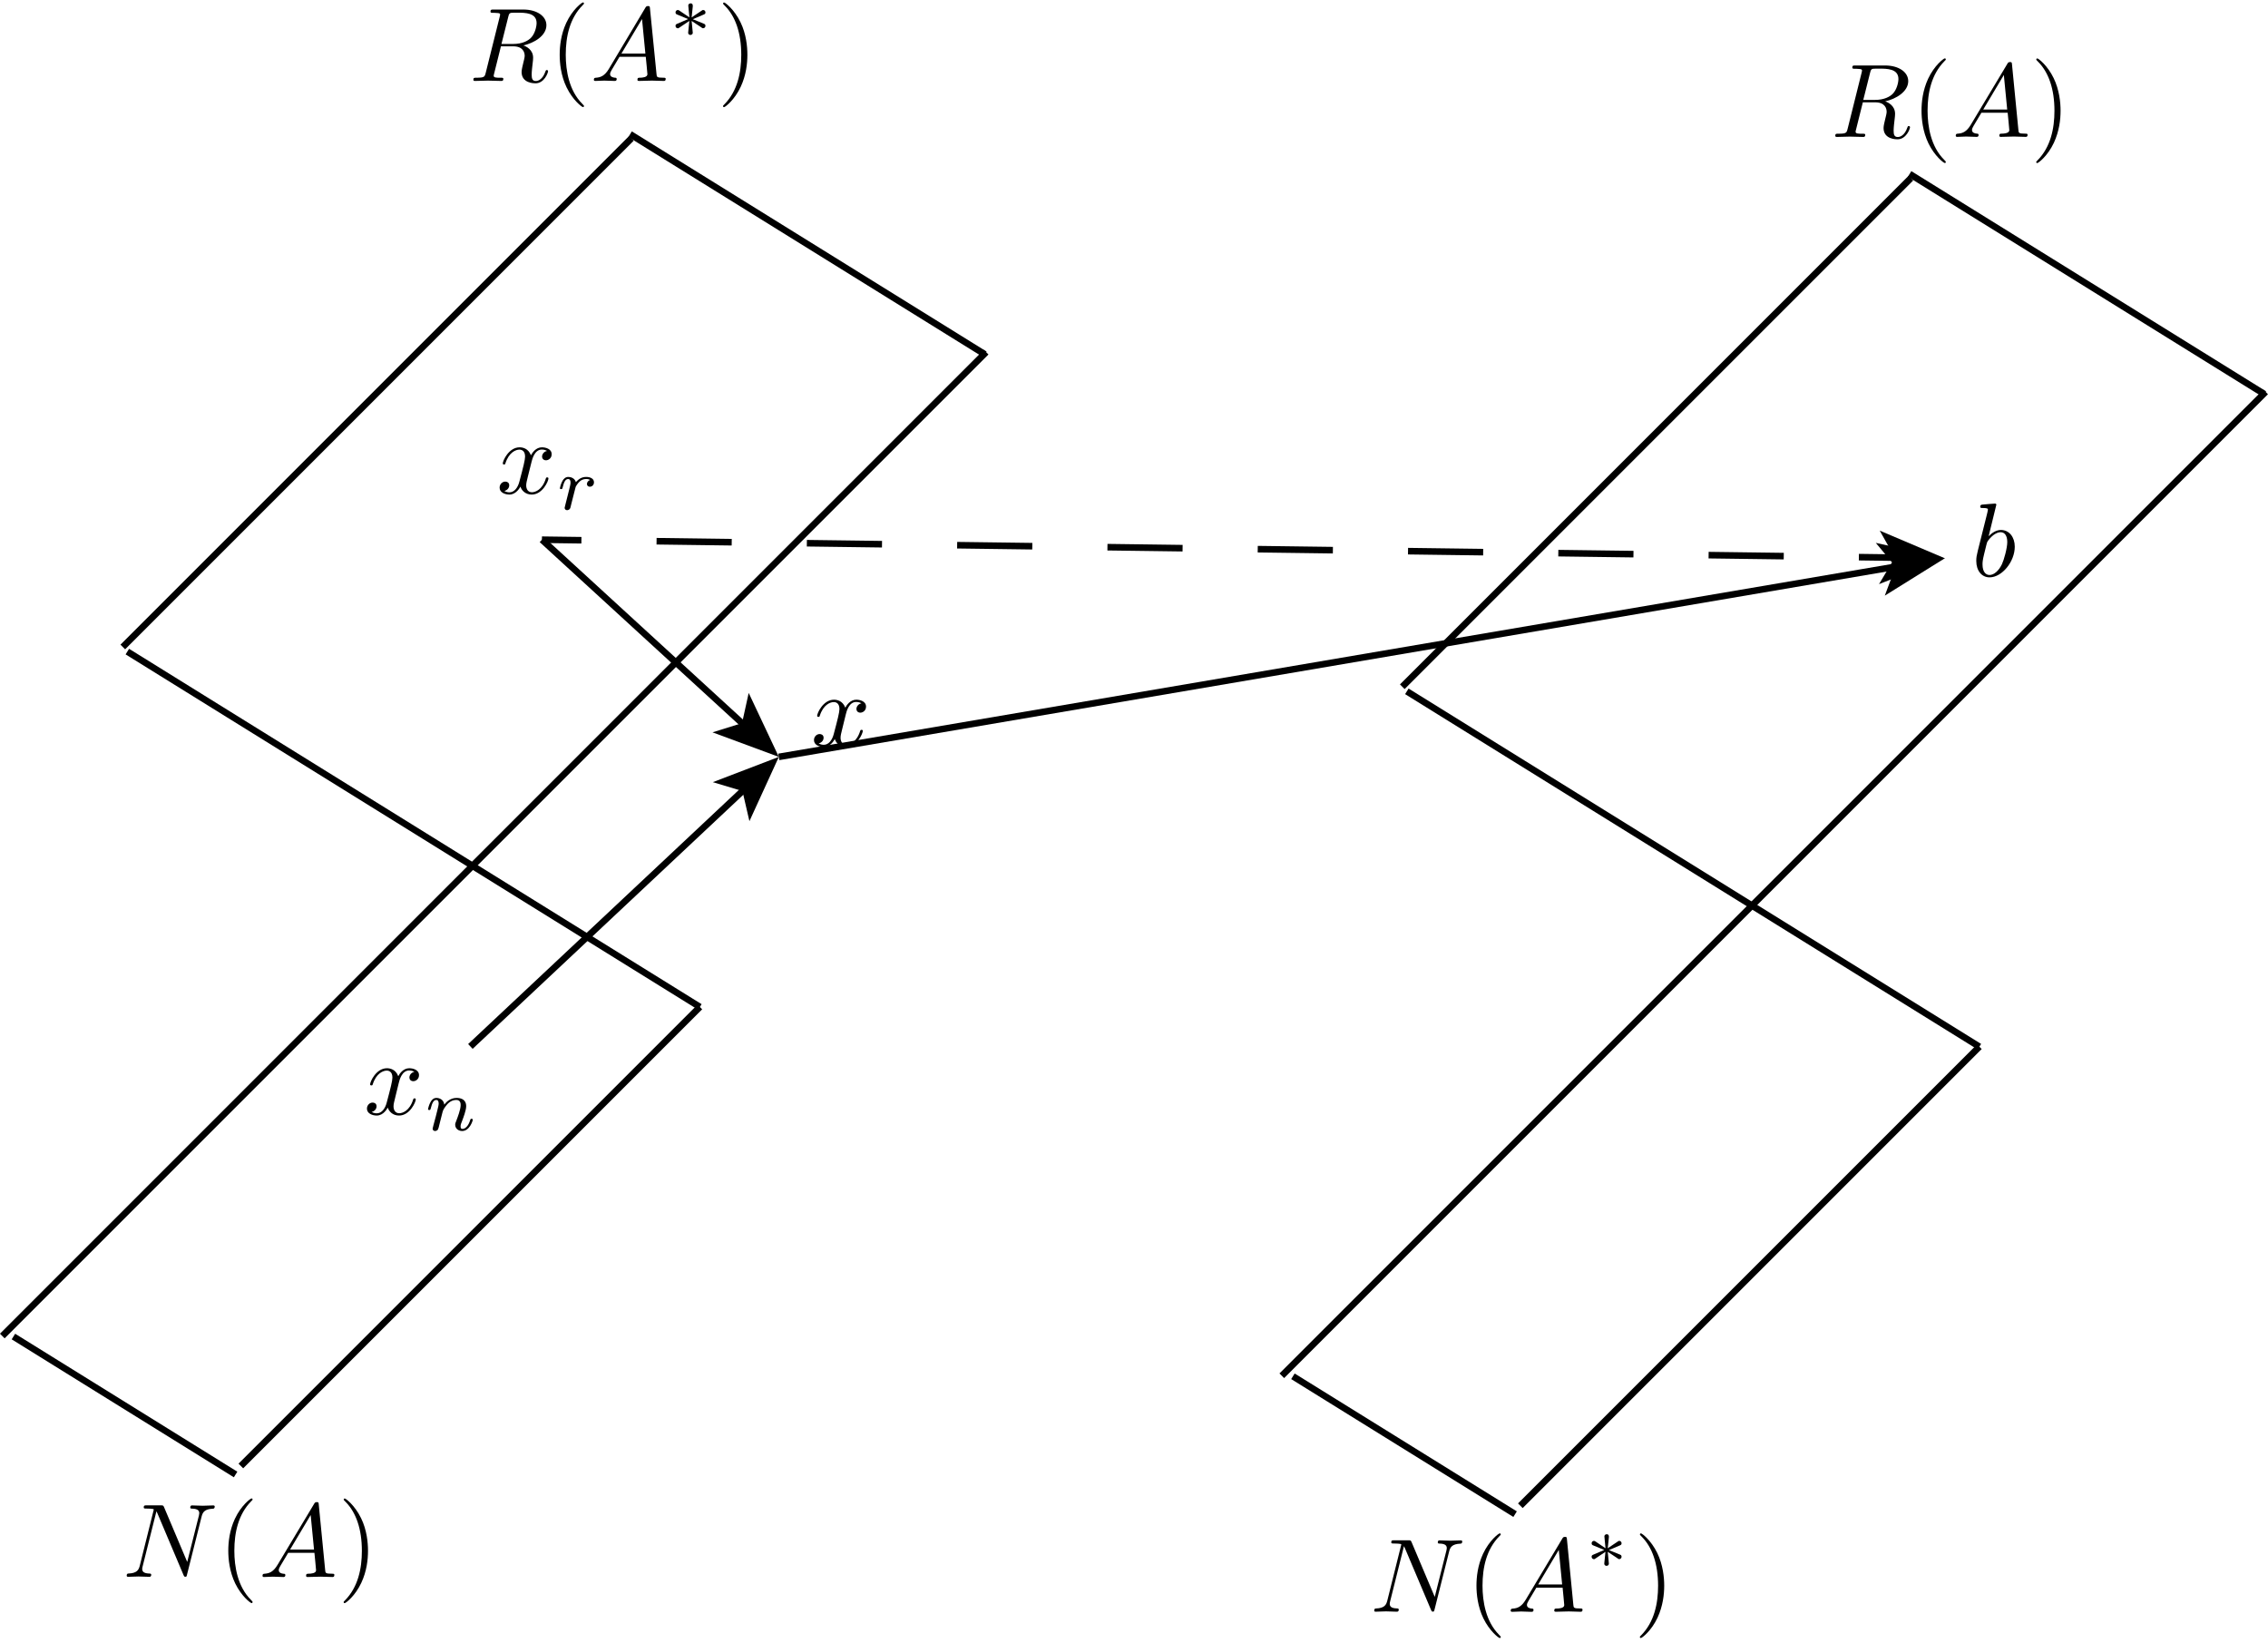 <?xml version="1.0" encoding="utf-8"?>
<!-- Generator: Adobe Illustrator 24.2.3, SVG Export Plug-In . SVG Version: 6.00 Build 0)  -->
<svg version="1.1" id="Layer_1" xmlns="http://www.w3.org/2000/svg" xmlns:xlink="http://www.w3.org/1999/xlink" x="0px" y="0px"
	 viewBox="0 0 344.64 249.62" style="enable-background:new 0 0 344.64 249.62;" xml:space="preserve">
<style type="text/css">
	.st0{fill:none;stroke:#000000;stroke-miterlimit:10;}
	.st1{fill:none;stroke:#000000;stroke-miterlimit:10;stroke-dasharray:11.42,11.42;}
	.st2{opacity:0;fill:none;stroke:#010202;stroke-width:1.000000e-06;stroke-miterlimit:10;}
	.st3{clip-path:url(#SVGID_1_);}
	.st4{opacity:0;clip-path:url(#SVGID_1_);fill:none;stroke:#010202;stroke-width:9.999999e-07;stroke-miterlimit:10;}
	.st5{clip-path:url(#SVGID_2_);}
	.st6{opacity:0;clip-path:url(#SVGID_2_);fill:none;stroke:#010202;stroke-width:9.999999e-07;stroke-miterlimit:10;}
	.st7{clip-path:url(#SVGID_3_);}
	.st8{opacity:0;clip-path:url(#SVGID_4_);fill:none;stroke:#010202;stroke-width:9.999999e-07;stroke-miterlimit:10;}
	.st9{clip-path:url(#SVGID_5_);}
	.st10{opacity:0;clip-path:url(#SVGID_5_);fill:none;stroke:#010202;stroke-width:9.999999e-07;stroke-miterlimit:10;}
	.st11{clip-path:url(#SVGID_6_);}
	.st12{opacity:0;clip-path:url(#SVGID_6_);fill:none;stroke:#010202;stroke-width:9.999999e-07;stroke-miterlimit:10;}
	.st13{clip-path:url(#SVGID_7_);}
	.st14{opacity:0;clip-path:url(#SVGID_8_);fill:none;stroke:#010202;stroke-width:9.999999e-07;stroke-miterlimit:10;}
	.st15{clip-path:url(#SVGID_9_);}
	.st16{opacity:0;clip-path:url(#SVGID_9_);fill:none;stroke:#010202;stroke-width:9.999999e-07;stroke-miterlimit:10;}
	.st17{clip-path:url(#SVGID_10_);}
	.st18{opacity:0;clip-path:url(#SVGID_10_);fill:none;stroke:#010202;stroke-width:9.999999e-07;stroke-miterlimit:10;}
</style>
<g>
	<line class="st0" x1="0.35" y1="203.01" x2="149.85" y2="53.51"/>
	<line class="st0" x1="19.35" y1="99.01" x2="106.35" y2="153.01"/>
	<line class="st0" x1="2.04" y1="203.09" x2="35.8" y2="224.05"/>
	<line class="st0" x1="36.6" y1="222.76" x2="106.35" y2="153.01"/>
	<line class="st0" x1="18.66" y1="98.31" x2="95.94" y2="21.03"/>
	<line class="st0" x1="95.75" y1="20.39" x2="149.65" y2="53.84"/>
</g>
<g>
	<line class="st0" x1="194.78" y1="209.05" x2="344.28" y2="59.55"/>
	<line class="st0" x1="213.78" y1="105.05" x2="300.78" y2="159.05"/>
	<line class="st0" x1="196.47" y1="209.13" x2="230.23" y2="230.08"/>
	<line class="st0" x1="231.03" y1="228.8" x2="300.78" y2="159.05"/>
	<line class="st0" x1="213.09" y1="104.35" x2="290.37" y2="27.07"/>
	<line class="st0" x1="290.18" y1="26.43" x2="344.08" y2="59.88"/>
</g>
<g>
	<g>
		<line class="st0" x1="82.35" y1="82.01" x2="113.15" y2="110.24"/>
		<g>
			<polygon points="118.35,115.01 108.27,111.28 112.76,109.88 113.77,105.29 			"/>
		</g>
	</g>
</g>
<g>
	<g>
		<line class="st0" x1="71.48" y1="159.01" x2="113.21" y2="119.84"/>
		<g>
			<polygon points="118.35,115.01 113.88,124.78 112.82,120.2 108.32,118.85 			"/>
		</g>
	</g>
</g>
<g>
	<g>
		<line class="st0" x1="82.35" y1="82.01" x2="88.35" y2="82.09"/>
		<line class="st1" x1="99.77" y1="82.24" x2="276.76" y2="84.58"/>
		<line class="st0" x1="282.47" y1="84.66" x2="288.47" y2="84.74"/>
		<g>
			<polygon points="295.53,84.83 285.53,88.76 287.94,84.73 285.64,80.63 			"/>
		</g>
	</g>
</g>
<polygon class="st2" points="90.97,7.05 90.97,7.05 90.97,7.05 90.97,7.05 90.97,7.05 90.97,7.05 90.97,7.05 90.97,7.05 90.97,7.05 
	90.97,7.05 90.97,7.05 90.97,7.05 90.97,7.05 90.97,7.05 90.97,7.05 90.97,7.05 90.97,7.05 90.97,7.05 90.97,7.05 90.97,7.05 
	90.97,7.05 90.97,7.05 90.97,7.05 90.97,7.05 90.97,7.05 90.97,7.05 90.97,7.05 90.97,7.05 90.97,7.05 90.97,7.05 90.97,7.05 
	90.97,7.05 90.97,7.05 90.97,7.05 90.97,7.05 90.97,7.05 90.97,7.05 90.97,7.05 90.97,7.05 90.97,7.05 90.97,7.05 90.97,7.05 
	90.97,7.05 90.97,7.05 90.97,7.05 90.97,7.05 90.97,7.05 90.97,7.05 90.97,7.05 90.97,7.05 90.97,7.05 90.97,7.05 90.97,7.05 
	90.97,7.05 90.97,7.05 90.97,7.05 90.97,7.05 90.97,7.05 90.97,7.05 90.97,7.05 90.97,7.05 90.97,7.05 90.97,7.05 90.97,7.05 
	90.97,7.05 90.97,7.05 90.97,7.05 90.97,7.05 90.97,7.05 90.97,7.05 90.97,7.05 90.97,7.05 90.97,7.05 90.97,7.05 90.97,7.05 
	90.97,7.05 90.97,7.05 90.97,7.05 90.97,7.05 90.97,7.05 90.97,7.05 90.97,7.05 90.97,7.05 90.97,7.05 90.97,7.05 90.97,7.05 "/>
<g>
	<defs>
		<rect id="SVGID_25_" x="277.92" y="8.5" width="36" height="17"/>
	</defs>
	<clipPath id="SVGID_1_">
		<use xlink:href="#SVGID_25_"  style="overflow:visible;"/>
	</clipPath>
	<path class="st3" d="M286.47,15.4c1.61-0.35,3.5-1.46,3.5-3.07c0-1.37-1.43-2.38-3.51-2.38h-4.53c-0.32,0-0.46,0-0.46,0.32
		c0,0.18,0.14,0.18,0.45,0.18c0.03,0,0.33,0,0.6,0.03c0.29,0.03,0.43,0.05,0.43,0.25c0,0.06-0.02,0.11-0.06,0.3l-2.13,8.54
		c-0.16,0.62-0.19,0.75-1.45,0.75c-0.29,0-0.43,0-0.43,0.32c0,0.17,0.19,0.17,0.22,0.17c0.45,0,1.56-0.05,2-0.05
		s1.57,0.05,2.02,0.05c0.13,0,0.32,0,0.32-0.32c0-0.17-0.14-0.17-0.44-0.17c-0.59,0-1.03,0-1.03-0.29c0-0.1,0.03-0.18,0.05-0.27
		l1.05-4.21h1.89c1.45,0,1.73,0.89,1.73,1.45c0,0.24-0.13,0.73-0.22,1.1c-0.11,0.44-0.25,1.03-0.25,1.35c0,1.72,1.91,1.72,2.11,1.72
		c1.35,0,1.91-1.61,1.91-1.83c0-0.19-0.17-0.19-0.19-0.19c-0.14,0-0.17,0.11-0.21,0.22c-0.4,1.18-1.08,1.45-1.45,1.45
		c-0.53,0-0.64-0.35-0.64-0.97c0-0.49,0.1-1.3,0.16-1.81c0.03-0.22,0.06-0.52,0.06-0.75C287.97,16.05,286.9,15.55,286.47,15.4
		 M284.18,11.04c0.1-0.38,0.14-0.54,0.44-0.59c0.14-0.02,0.65-0.02,0.97-0.02c1.13,0,2.89,0,2.89,1.57c0,0.54-0.25,1.64-0.87,2.26
		c-0.41,0.41-1.26,0.92-2.69,0.92h-1.78L284.18,11.04z"/>
	<path class="st3" d="M295.68,24.61c0-0.05,0-0.08-0.27-0.35c-1.99-2-2.5-5.01-2.5-7.44c0-2.77,0.6-5.53,2.56-7.52
		c0.21-0.19,0.21-0.22,0.21-0.27c0-0.11-0.06-0.16-0.16-0.16c-0.16,0-1.59,1.08-2.53,3.1c-0.81,1.75-1,3.51-1,4.85
		c0,1.24,0.18,3.16,1.05,4.96c0.95,1.95,2.32,2.99,2.48,2.99C295.62,24.77,295.68,24.73,295.68,24.61"/>
	<path class="st3" d="M301.37,16.64l3.13-5.25l0.51,5.25H301.37z M299.47,18.97c-0.64,1.07-1.26,1.29-1.95,1.34
		c-0.19,0.02-0.33,0.02-0.33,0.32c0,0.1,0.08,0.17,0.21,0.17c0.43,0,0.92-0.05,1.37-0.05c0.52,0,1.08,0.05,1.59,0.05
		c0.1,0,0.3,0,0.3-0.3c0-0.18-0.14-0.19-0.25-0.19c-0.37-0.03-0.75-0.16-0.75-0.56c0-0.19,0.1-0.37,0.22-0.59l1.21-2.03h3.99
		c0.03,0.33,0.25,2.5,0.25,2.65c0,0.48-0.83,0.53-1.14,0.53c-0.22,0-0.38,0-0.38,0.32c0,0.17,0.19,0.17,0.22,0.17
		c0.65,0,1.33-0.05,1.99-0.05c0.4,0,1.4,0.05,1.8,0.05c0.1,0,0.29,0,0.29-0.32c0-0.17-0.16-0.17-0.37-0.17
		c-0.99,0-0.99-0.11-1.03-0.57l-0.97-9.93c-0.03-0.32-0.03-0.38-0.3-0.38c-0.25,0-0.32,0.11-0.41,0.27L299.47,18.97z"/>
	<path class="st3" d="M313.12,16.83c0-1.24-0.18-3.16-1.05-4.96c-0.95-1.95-2.32-2.99-2.48-2.99c-0.1,0-0.16,0.06-0.16,0.16
		c0,0.05,0,0.08,0.3,0.37c1.56,1.57,2.46,4.1,2.46,7.42c0,2.72-0.59,5.52-2.56,7.52c-0.21,0.19-0.21,0.22-0.21,0.27
		c0,0.1,0.06,0.16,0.16,0.16c0.16,0,1.59-1.08,2.53-3.1C312.92,19.93,313.12,18.16,313.12,16.83"/>
	<path class="st4" d="M295.92,17L295.92,17z"/>
</g>
<g>
	<defs>
		<rect id="SVGID_27_" x="71.48" width="43" height="17"/>
	</defs>
	<clipPath id="SVGID_2_">
		<use xlink:href="#SVGID_27_"  style="overflow:visible;"/>
	</clipPath>
	<path class="st5" d="M79.53,6.9c1.61-0.35,3.5-1.46,3.5-3.07c0-1.37-1.43-2.38-3.51-2.38h-4.53c-0.32,0-0.46,0-0.46,0.32
		c0,0.18,0.14,0.18,0.45,0.18c0.03,0,0.33,0,0.6,0.03C75.86,2,76,2.02,76,2.22c0,0.06-0.02,0.11-0.06,0.3l-2.13,8.54
		c-0.16,0.62-0.19,0.75-1.45,0.75c-0.29,0-0.43,0-0.43,0.32c0,0.17,0.19,0.17,0.22,0.17c0.45,0,1.56-0.05,2-0.05
		c0.45,0,1.57,0.05,2.02,0.05c0.13,0,0.32,0,0.32-0.32c0-0.17-0.14-0.17-0.44-0.17c-0.59,0-1.03,0-1.03-0.29
		c0-0.1,0.03-0.18,0.05-0.27l1.05-4.21H78c1.45,0,1.73,0.89,1.73,1.45c0,0.24-0.13,0.73-0.22,1.1c-0.11,0.44-0.25,1.03-0.25,1.35
		c0,1.72,1.91,1.72,2.11,1.72c1.35,0,1.91-1.61,1.91-1.83c0-0.19-0.17-0.19-0.19-0.19c-0.14,0-0.17,0.11-0.21,0.22
		c-0.4,1.18-1.08,1.45-1.45,1.45c-0.52,0-0.64-0.35-0.64-0.97c0-0.49,0.1-1.3,0.16-1.81c0.03-0.22,0.06-0.52,0.06-0.75
		C81.02,7.55,79.96,7.05,79.53,6.9 M77.24,2.54c0.1-0.38,0.14-0.54,0.44-0.59c0.14-0.02,0.65-0.02,0.97-0.02
		c1.13,0,2.89,0,2.89,1.57c0,0.54-0.25,1.64-0.87,2.26c-0.41,0.41-1.26,0.92-2.69,0.92h-1.78L77.24,2.54z"/>
	<path class="st5" d="M88.74,16.11c0-0.05,0-0.08-0.27-0.35c-1.99-2-2.5-5.01-2.5-7.44c0-2.77,0.6-5.53,2.56-7.52
		c0.21-0.19,0.21-0.22,0.21-0.27c0-0.11-0.06-0.16-0.16-0.16c-0.16,0-1.59,1.08-2.53,3.1c-0.81,1.75-1,3.51-1,4.85
		c0,1.24,0.17,3.16,1.05,4.96c0.95,1.95,2.32,2.99,2.48,2.99C88.68,16.27,88.74,16.23,88.74,16.11"/>
	<path class="st5" d="M94.43,8.14l3.13-5.25l0.51,5.25H94.43z M92.52,10.47c-0.64,1.07-1.26,1.29-1.95,1.34
		c-0.19,0.02-0.33,0.02-0.33,0.32c0,0.1,0.08,0.17,0.21,0.17c0.43,0,0.92-0.05,1.37-0.05c0.53,0,1.08,0.05,1.59,0.05
		c0.1,0,0.3,0,0.3-0.3c0-0.18-0.14-0.19-0.25-0.19c-0.37-0.03-0.75-0.16-0.75-0.56c0-0.19,0.1-0.37,0.22-0.59l1.21-2.03h3.99
		c0.03,0.33,0.25,2.5,0.25,2.65c0,0.48-0.83,0.53-1.14,0.53c-0.22,0-0.38,0-0.38,0.32c0,0.17,0.19,0.17,0.22,0.17
		c0.65,0,1.33-0.05,1.99-0.05c0.4,0,1.4,0.05,1.8,0.05c0.1,0,0.29,0,0.29-0.32c0-0.17-0.16-0.17-0.37-0.17
		c-0.99,0-0.99-0.11-1.03-0.57L98.77,1.3c-0.03-0.32-0.03-0.38-0.3-0.38c-0.25,0-0.32,0.11-0.41,0.27L92.52,10.47z"/>
	<path class="st5" d="M105.28,2.92c0.92-0.4,1.33-0.56,1.61-0.69c0.21-0.09,0.31-0.13,0.31-0.35c0-0.19-0.14-0.36-0.35-0.36
		c-0.08,0-0.1,0-0.23,0.1l-1.52,1.02l0.17-1.65c0.02-0.2,0-0.48-0.33-0.48c-0.13,0-0.35,0.09-0.35,0.33c0,0.1,0.04,0.44,0.05,0.55
		c0.02,0.19,0.1,0.99,0.12,1.25l-1.51-1.02c-0.11-0.07-0.15-0.1-0.25-0.1c-0.2,0-0.35,0.17-0.35,0.36c0,0.22,0.13,0.28,0.23,0.32
		l1.69,0.7c-0.92,0.4-1.33,0.56-1.61,0.69c-0.21,0.09-0.31,0.13-0.31,0.35c0,0.19,0.15,0.36,0.35,0.36c0.08,0,0.1,0,0.23-0.1
		l1.52-1.02l-0.18,1.8c0,0.25,0.21,0.33,0.35,0.33c0.13,0,0.35-0.09,0.35-0.33c0-0.1-0.04-0.43-0.05-0.55
		c-0.02-0.19-0.1-0.99-0.12-1.25l1.34,0.89c0.29,0.22,0.31,0.22,0.41,0.22c0.2,0,0.35-0.17,0.35-0.36c0-0.22-0.13-0.28-0.23-0.32
		L105.28,2.92"/>
	<path class="st5" d="M113.57,8.33c0-1.24-0.17-3.16-1.05-4.96c-0.95-1.95-2.32-2.99-2.48-2.99c-0.1,0-0.16,0.06-0.16,0.16
		c0,0.05,0,0.08,0.3,0.37c1.56,1.57,2.46,4.1,2.46,7.42c0,2.72-0.59,5.52-2.56,7.52c-0.21,0.19-0.21,0.22-0.21,0.27
		c0,0.1,0.06,0.16,0.16,0.16c0.16,0,1.59-1.08,2.53-3.1C113.38,11.43,113.57,9.66,113.57,8.33"/>
	<path class="st6" d="M92.98,8.5L92.98,8.5z"/>
</g>
<polygon class="st2" points="242.46,240.24 242.46,240.24 242.46,240.24 242.46,240.24 242.46,240.24 242.46,240.24 242.46,240.24 
	242.46,240.24 242.46,240.24 242.46,240.24 242.46,240.24 242.46,240.24 242.46,240.24 242.46,240.24 242.46,240.24 242.46,240.24 
	242.46,240.24 242.46,240.24 242.46,240.24 242.46,240.24 242.46,240.24 242.46,240.24 242.46,240.24 242.46,240.24 242.46,240.24 
	242.46,240.24 242.46,240.24 242.46,240.24 242.46,240.24 242.46,240.24 242.46,240.24 242.46,240.24 242.46,240.24 242.46,240.24 
	242.46,240.24 242.46,240.24 242.46,240.24 242.46,240.24 242.46,240.24 242.46,240.24 242.46,240.24 242.46,240.24 242.46,240.24 
	242.46,240.24 242.46,240.24 242.46,240.24 242.46,240.24 242.46,240.24 242.46,240.24 242.46,240.24 242.46,240.24 242.46,240.24 
	242.46,240.24 242.46,240.24 242.46,240.24 242.46,240.24 242.46,240.24 242.46,240.24 242.46,240.24 242.46,240.24 242.46,240.24 
	242.46,240.24 242.46,240.24 242.46,240.24 242.46,240.24 242.46,240.24 242.46,240.24 242.46,240.24 242.46,240.24 242.46,240.24 
	242.46,240.24 242.46,240.24 242.46,240.24 242.46,240.24 242.46,240.24 242.46,240.24 242.46,240.24 242.46,240.24 242.46,240.24 
	242.46,240.24 242.46,240.24 242.46,240.24 242.46,240.24 242.46,240.24 242.46,240.24 242.46,240.24 "/>
<g>
	<defs>
		<rect id="SVGID_29_" x="18.92" y="227.32" width="37.34" height="17"/>
	</defs>
	<clipPath id="SVGID_3_">
		<use xlink:href="#SVGID_29_"  style="overflow:visible;"/>
	</clipPath>
	<path class="st7" d="M30.64,230.43c0.16-0.64,0.45-1.13,1.72-1.18c0.08,0,0.27-0.02,0.27-0.32c0-0.02,0-0.18-0.21-0.18
		c-0.52,0-1.08,0.05-1.6,0.05c-0.54,0-1.1-0.05-1.62-0.05c-0.1,0-0.29,0-0.29,0.32c0,0.17,0.16,0.17,0.29,0.17
		c0.91,0.02,1.08,0.35,1.08,0.7c0,0.05-0.03,0.29-0.05,0.33l-1.78,7.07l-3.51-8.3c-0.13-0.29-0.14-0.3-0.51-0.3H22.3
		c-0.32,0-0.46,0-0.46,0.32c0,0.17,0.14,0.17,0.45,0.17c0.08,0,1.08,0,1.08,0.14l-2.13,8.54c-0.16,0.64-0.43,1.14-1.72,1.19
		c-0.1,0-0.27,0.02-0.27,0.32c0,0.11,0.08,0.18,0.21,0.18c0.51,0,1.06-0.05,1.59-0.05c0.54,0,1.11,0.05,1.64,0.05
		c0.08,0,0.29,0,0.29-0.32c0-0.16-0.14-0.18-0.32-0.18c-0.92-0.03-1.05-0.38-1.05-0.7c0-0.11,0.02-0.19,0.06-0.37l2.1-8.39
		c0.06,0.1,0.06,0.13,0.14,0.29l3.96,9.36c0.11,0.27,0.16,0.3,0.3,0.3c0.18,0,0.18-0.05,0.25-0.33L30.64,230.43"/>
	<path class="st7" d="M38.38,243.43c0-0.05,0-0.08-0.27-0.35c-1.99-2-2.5-5.01-2.5-7.44c0-2.77,0.6-5.53,2.56-7.52
		c0.21-0.19,0.21-0.22,0.21-0.27c0-0.11-0.06-0.16-0.16-0.16c-0.16,0-1.59,1.08-2.53,3.1c-0.81,1.75-1,3.51-1,4.85
		c0,1.24,0.18,3.16,1.05,4.96c0.95,1.95,2.32,2.99,2.48,2.99C38.32,243.59,38.38,243.55,38.38,243.43"/>
	<path class="st7" d="M44.08,235.46l3.13-5.25l0.51,5.25H44.08z M42.17,237.79c-0.64,1.07-1.26,1.29-1.95,1.34
		c-0.19,0.02-0.33,0.02-0.33,0.32c0,0.1,0.08,0.18,0.21,0.18c0.43,0,0.92-0.05,1.37-0.05c0.53,0,1.08,0.05,1.59,0.05
		c0.1,0,0.3,0,0.3-0.3c0-0.18-0.14-0.19-0.25-0.19c-0.37-0.03-0.75-0.16-0.75-0.56c0-0.19,0.1-0.37,0.22-0.59l1.21-2.03h3.99
		c0.03,0.33,0.25,2.5,0.25,2.65c0,0.48-0.83,0.52-1.14,0.52c-0.22,0-0.38,0-0.38,0.32c0,0.18,0.19,0.18,0.22,0.18
		c0.65,0,1.33-0.05,1.99-0.05c0.4,0,1.4,0.05,1.8,0.05c0.1,0,0.29,0,0.29-0.32c0-0.18-0.16-0.18-0.37-0.18
		c-0.99,0-0.99-0.11-1.03-0.57l-0.97-9.93c-0.03-0.32-0.03-0.38-0.3-0.38c-0.25,0-0.32,0.11-0.41,0.27L42.17,237.79z"/>
	<path class="st7" d="M55.92,235.65c0-1.24-0.17-3.16-1.05-4.96c-0.95-1.95-2.32-2.99-2.48-2.99c-0.1,0-0.16,0.06-0.16,0.16
		c0,0.05,0,0.08,0.3,0.37c1.56,1.57,2.46,4.1,2.46,7.42c0,2.72-0.59,5.52-2.56,7.52c-0.21,0.19-0.21,0.22-0.21,0.27
		c0,0.1,0.06,0.16,0.16,0.16c0.16,0,1.59-1.08,2.53-3.1C55.73,238.75,55.92,236.98,55.92,235.65"/>
</g>
<g>
	<defs>
		<rect id="SVGID_31_" x="215.02" y="232.62" width="38" height="17"/>
	</defs>
	<clipPath id="SVGID_4_">
		<use xlink:href="#SVGID_31_"  style="overflow:visible;"/>
	</clipPath>
	<path class="st8" d="M234.02,241.12L234.02,241.12z"/>
</g>
<polygon class="st2" points="233.72,241.84 233.72,241.84 233.72,241.84 233.72,241.84 233.72,241.84 233.72,241.84 233.72,241.84 
	233.72,241.84 233.72,241.84 233.72,241.84 233.72,241.84 233.72,241.84 233.72,241.84 233.72,241.84 233.72,241.84 233.72,241.84 
	233.72,241.84 233.72,241.84 233.72,241.84 233.72,241.84 233.72,241.84 233.72,241.84 233.72,241.84 233.72,241.84 233.72,241.84 
	233.72,241.84 233.72,241.84 233.72,241.84 233.72,241.84 233.72,241.84 233.72,241.84 233.72,241.84 233.72,241.84 233.72,241.84 
	233.72,241.84 233.72,241.84 233.72,241.84 233.72,241.84 233.72,241.84 233.72,241.84 233.72,241.84 233.72,241.84 233.72,241.84 
	233.72,241.84 233.72,241.84 233.72,241.84 233.72,241.84 233.72,241.84 233.72,241.84 233.72,241.84 233.72,241.84 233.72,241.84 
	233.72,241.84 233.72,241.84 233.72,241.84 233.72,241.84 233.72,241.84 233.72,241.84 233.72,241.84 233.72,241.84 233.72,241.84 
	233.72,241.84 233.72,241.84 233.72,241.84 233.72,241.84 233.72,241.84 233.72,241.84 233.72,241.84 233.72,241.84 233.72,241.84 
	233.72,241.84 233.72,241.84 233.72,241.84 233.72,241.84 233.72,241.84 233.72,241.84 233.72,241.84 233.72,241.84 233.72,241.84 
	233.72,241.84 233.72,241.84 233.72,241.84 233.72,241.84 233.72,241.84 233.72,241.84 233.72,241.84 "/>
<g>
	<defs>
		<rect id="SVGID_33_" x="207.99" y="232.62" width="45" height="17"/>
	</defs>
	<clipPath id="SVGID_5_">
		<use xlink:href="#SVGID_33_"  style="overflow:visible;"/>
	</clipPath>
	<path class="st9" d="M220.21,235.74c0.16-0.64,0.45-1.13,1.72-1.18c0.08,0,0.27-0.02,0.27-0.32c0-0.02,0-0.18-0.21-0.18
		c-0.52,0-1.08,0.05-1.6,0.05c-0.54,0-1.1-0.05-1.62-0.05c-0.1,0-0.29,0-0.29,0.32c0,0.17,0.16,0.17,0.29,0.17
		c0.91,0.02,1.08,0.35,1.08,0.7c0,0.05-0.03,0.29-0.05,0.33l-1.78,7.07l-3.51-8.3c-0.13-0.29-0.14-0.3-0.51-0.3h-2.13
		c-0.32,0-0.46,0-0.46,0.32c0,0.17,0.14,0.17,0.45,0.17c0.08,0,1.08,0,1.08,0.14l-2.13,8.54c-0.16,0.64-0.43,1.14-1.72,1.19
		c-0.1,0-0.27,0.02-0.27,0.32c0,0.11,0.08,0.17,0.21,0.17c0.51,0,1.06-0.05,1.59-0.05c0.54,0,1.11,0.05,1.64,0.05
		c0.08,0,0.29,0,0.29-0.32c0-0.16-0.14-0.18-0.32-0.18c-0.92-0.03-1.05-0.38-1.05-0.7c0-0.11,0.02-0.19,0.06-0.37l2.1-8.39
		c0.06,0.1,0.06,0.13,0.14,0.29l3.96,9.36c0.11,0.27,0.16,0.3,0.3,0.3c0.17,0,0.17-0.05,0.25-0.33L220.21,235.74"/>
	<path class="st9" d="M228.05,248.74c0-0.05,0-0.08-0.27-0.35c-1.99-2-2.5-5.01-2.5-7.44c0-2.77,0.6-5.53,2.56-7.52
		c0.21-0.19,0.21-0.22,0.21-0.27c0-0.11-0.06-0.16-0.16-0.16c-0.16,0-1.59,1.08-2.53,3.1c-0.81,1.75-1,3.51-1,4.85
		c0,1.24,0.18,3.16,1.05,4.96c0.95,1.95,2.32,2.99,2.48,2.99C227.99,248.9,228.05,248.85,228.05,248.74"/>
	<path class="st9" d="M233.74,240.76l3.13-5.25l0.51,5.25H233.74z M231.84,243.09c-0.64,1.07-1.26,1.29-1.95,1.34
		c-0.19,0.02-0.33,0.02-0.33,0.32c0,0.1,0.08,0.17,0.21,0.17c0.43,0,0.92-0.05,1.37-0.05c0.52,0,1.08,0.05,1.59,0.05
		c0.1,0,0.3,0,0.3-0.3c0-0.18-0.14-0.19-0.25-0.19c-0.37-0.03-0.75-0.16-0.75-0.56c0-0.19,0.1-0.37,0.22-0.59l1.21-2.03h3.99
		c0.03,0.33,0.25,2.5,0.25,2.65c0,0.48-0.83,0.52-1.14,0.52c-0.22,0-0.38,0-0.38,0.32c0,0.17,0.19,0.17,0.22,0.17
		c0.65,0,1.33-0.05,1.99-0.05c0.4,0,1.4,0.05,1.8,0.05c0.1,0,0.29,0,0.29-0.32c0-0.18-0.16-0.18-0.37-0.18
		c-0.99,0-0.99-0.11-1.03-0.57l-0.97-9.93c-0.03-0.32-0.03-0.38-0.3-0.38c-0.25,0-0.32,0.11-0.41,0.27L231.84,243.09z"/>
	<path class="st9" d="M244.49,235.54c0.92-0.4,1.33-0.56,1.61-0.69c0.21-0.09,0.31-0.13,0.31-0.35c0-0.19-0.14-0.36-0.35-0.36
		c-0.08,0-0.1,0-0.23,0.1l-1.52,1.02l0.17-1.65c0.02-0.2,0-0.48-0.33-0.48c-0.13,0-0.35,0.09-0.35,0.33c0,0.1,0.04,0.44,0.05,0.55
		c0.02,0.19,0.1,0.99,0.12,1.25l-1.51-1.02c-0.11-0.07-0.15-0.1-0.25-0.1c-0.2,0-0.35,0.17-0.35,0.36c0,0.22,0.13,0.28,0.23,0.32
		l1.69,0.7c-0.92,0.4-1.33,0.56-1.61,0.69c-0.21,0.09-0.31,0.13-0.31,0.35c0,0.19,0.15,0.36,0.35,0.36c0.08,0,0.1,0,0.23-0.1
		l1.52-1.02l-0.18,1.8c0,0.25,0.21,0.33,0.35,0.33s0.35-0.09,0.35-0.33c0-0.1-0.04-0.43-0.05-0.55c-0.02-0.19-0.1-0.99-0.12-1.25
		l1.34,0.89c0.29,0.22,0.31,0.22,0.41,0.22c0.2,0,0.35-0.17,0.35-0.36c0-0.22-0.13-0.28-0.23-0.32L244.49,235.54"/>
	<path class="st9" d="M252.89,240.95c0-1.24-0.18-3.16-1.05-4.96c-0.95-1.95-2.32-2.99-2.48-2.99c-0.1,0-0.16,0.06-0.16,0.16
		c0,0.05,0,0.08,0.3,0.37c1.56,1.57,2.46,4.1,2.46,7.42c0,2.72-0.59,5.52-2.56,7.52c-0.21,0.19-0.21,0.22-0.21,0.27
		c0,0.1,0.06,0.16,0.16,0.16c0.16,0,1.59-1.08,2.53-3.1C252.69,244.05,252.89,242.28,252.89,240.95"/>
	<path class="st10" d="M230.49,241.12L230.49,241.12z"/>
</g>
<polygon class="st2" points="34.84,235.82 34.84,235.82 34.84,235.82 34.84,235.82 34.84,235.82 34.84,235.82 34.84,235.82 
	34.84,235.82 34.84,235.82 34.84,235.82 34.84,235.82 34.84,235.82 34.84,235.82 34.84,235.82 34.84,235.82 34.84,235.82 
	34.84,235.82 34.84,235.82 34.84,235.82 34.84,235.82 34.84,235.82 34.84,235.82 34.84,235.82 34.84,235.82 34.84,235.82 
	34.84,235.82 34.84,235.82 34.84,235.82 34.84,235.82 34.84,235.82 34.84,235.82 34.84,235.82 34.84,235.82 34.84,235.82 
	34.84,235.82 34.84,235.82 34.84,235.82 34.84,235.82 34.84,235.82 34.84,235.82 34.84,235.82 34.84,235.82 34.84,235.82 
	34.84,235.82 34.84,235.82 34.84,235.82 34.84,235.82 34.84,235.82 34.84,235.82 34.84,235.82 34.84,235.82 34.84,235.82 
	34.84,235.82 34.84,235.82 34.84,235.82 34.84,235.82 34.84,235.82 34.84,235.82 34.84,235.82 34.84,235.82 34.84,235.82 
	34.84,235.82 34.84,235.82 34.84,235.82 34.84,235.82 34.84,235.82 34.84,235.82 34.84,235.82 34.84,235.82 34.84,235.82 
	34.84,235.82 34.84,235.82 34.84,235.82 34.84,235.82 34.84,235.82 34.84,235.82 34.84,235.82 34.84,235.82 34.84,235.82 
	34.84,235.82 34.84,235.82 34.84,235.82 34.84,235.82 34.84,235.82 34.84,235.82 34.84,235.82 "/>
<g>
	<defs>
		<rect id="SVGID_35_" x="123.63" y="105.84" width="8" height="8"/>
	</defs>
	<clipPath id="SVGID_6_">
		<use xlink:href="#SVGID_35_"  style="overflow:visible;"/>
	</clipPath>
	<path class="st11" d="M128.53,108.54c0.1-0.41,0.46-1.88,1.58-1.88c0.08,0,0.46,0,0.79,0.21c-0.45,0.08-0.76,0.48-0.76,0.86
		c0,0.25,0.17,0.56,0.6,0.56c0.35,0,0.86-0.29,0.86-0.92c0-0.83-0.94-1.05-1.48-1.05c-0.92,0-1.48,0.84-1.67,1.21
		c-0.4-1.05-1.26-1.21-1.72-1.21c-1.65,0-2.56,2.05-2.56,2.45c0,0.16,0.16,0.16,0.19,0.16c0.13,0,0.18-0.03,0.21-0.17
		c0.54-1.68,1.59-2.08,2.13-2.08c0.3,0,0.86,0.14,0.86,1.06c0,0.49-0.27,1.56-0.86,3.78c-0.25,0.99-0.81,1.65-1.51,1.65
		c-0.1,0-0.46,0-0.79-0.21c0.4-0.08,0.75-0.41,0.75-0.86c0-0.43-0.35-0.56-0.59-0.56c-0.48,0-0.87,0.41-0.87,0.92
		c0,0.73,0.8,1.05,1.49,1.05c1.05,0,1.62-1.11,1.67-1.21c0.19,0.59,0.76,1.21,1.72,1.21c1.64,0,2.54-2.05,2.54-2.45
		c0-0.16-0.14-0.16-0.19-0.16c-0.14,0-0.18,0.06-0.21,0.17c-0.52,1.7-1.6,2.08-2.11,2.08c-0.62,0-0.87-0.51-0.87-1.05
		c0-0.35,0.1-0.7,0.27-1.4L128.53,108.54"/>
	<path class="st12" d="M128.13,109.84L128.13,109.84z"/>
</g>
<polygon class="st2" points="128.07,110.2 128.07,110.19 128.07,110.19 128.07,110.19 128.07,110.2 128.07,110.2 128.07,110.19 
	128.07,110.2 128.07,110.2 128.07,110.2 128.07,110.19 128.07,110.2 128.07,110.19 128.07,110.19 128.07,110.2 128.07,110.19 
	128.07,110.19 128.07,110.2 128.07,110.19 128.07,110.19 128.07,110.2 128.07,110.19 128.07,110.2 128.07,110.19 128.07,110.2 
	128.07,110.2 128.07,110.2 128.07,110.19 128.07,110.19 128.07,110.19 128.07,110.19 128.07,110.19 128.07,110.19 128.07,110.19 
	128.07,110.2 128.07,110.19 128.07,110.2 128.07,110.2 128.07,110.19 128.07,110.19 128.07,110.19 128.07,110.19 128.07,110.19 
	128.07,110.19 128.07,110.2 128.07,110.2 128.07,110.2 128.07,110.19 128.07,110.19 128.07,110.19 128.07,110.2 128.07,110.19 
	128.07,110.2 128.07,110.19 128.07,110.19 128.07,110.19 128.07,110.19 128.07,110.2 128.07,110.2 128.07,110.19 128.07,110.2 
	128.07,110.19 128.07,110.2 128.07,110.2 128.07,110.2 128.07,110.19 128.07,110.19 128.07,110.19 128.07,110.2 128.07,110.19 
	128.07,110.2 128.07,110.2 128.07,110.2 128.07,110.2 128.07,110.2 128.07,110.19 128.07,110.2 128.07,110.2 128.07,110.2 
	128.07,110.2 128.07,110.19 128.07,110.19 128.07,110.2 128.07,110.2 128.07,110.19 "/>
<g>
	<defs>
		<rect id="SVGID_37_" x="299.86" y="75.65" width="6.94" height="12.4"/>
	</defs>
	<clipPath id="SVGID_7_">
		<use xlink:href="#SVGID_37_"  style="overflow:visible;"/>
	</clipPath>
	<path class="st13" d="M301.87,82.7c0.1-0.35,0.1-0.38,0.24-0.56c0.78-1.03,1.49-1.27,1.91-1.27c0.57,0,1,0.48,1,1.49
		c0,0.94-0.52,2.77-0.81,3.37c-0.52,1.07-1.25,1.64-1.88,1.64c-0.54,0-1.07-0.43-1.07-1.6c0-0.3,0-0.6,0.25-1.61L301.87,82.7
		 M303.36,76.69c0-0.02,0-0.17-0.21-0.17c-0.37,0-1.53,0.13-1.94,0.16c-0.13,0.02-0.3,0.03-0.3,0.32c0,0.19,0.14,0.19,0.38,0.19
		c0.76,0,0.79,0.11,0.79,0.27c0,0.11-0.14,0.65-0.22,0.98l-1.3,5.18c-0.19,0.8-0.25,1.05-0.25,1.61c0,1.51,0.84,2.5,2.02,2.5
		c1.88,0,3.83-2.37,3.83-4.66c0-1.45-0.84-2.54-2.11-2.54c-0.73,0-1.38,0.46-1.86,0.95L303.36,76.69z"/>
</g>
<g>
	<defs>
		<rect id="SVGID_39_" x="216.87" y="135.05" width="7" height="13"/>
	</defs>
	<clipPath id="SVGID_8_">
		<use xlink:href="#SVGID_39_"  style="overflow:visible;"/>
	</clipPath>
	<path class="st14" d="M220.37,141.55L220.37,141.55z"/>
</g>
<polygon class="st2" points="219.89,142.49 219.89,142.49 219.89,142.49 219.89,142.49 219.89,142.49 219.89,142.49 219.89,142.49 
	219.89,142.49 219.89,142.49 219.89,142.49 219.89,142.49 219.89,142.49 219.89,142.49 219.89,142.49 219.89,142.49 219.89,142.49 
	219.89,142.49 219.89,142.49 219.89,142.49 219.89,142.49 219.89,142.49 219.89,142.49 219.89,142.49 219.89,142.49 219.89,142.49 
	219.89,142.49 219.89,142.49 219.89,142.49 219.89,142.49 219.89,142.49 219.89,142.49 219.89,142.49 219.89,142.49 219.89,142.49 
	219.89,142.49 219.89,142.49 219.89,142.49 219.89,142.49 219.89,142.49 219.89,142.49 219.89,142.49 219.89,142.49 219.89,142.49 
	219.89,142.49 219.89,142.49 219.89,142.49 219.89,142.49 219.89,142.49 219.89,142.49 219.89,142.49 219.89,142.49 219.89,142.49 
	219.89,142.49 219.89,142.49 219.89,142.49 219.89,142.49 219.89,142.49 219.89,142.49 219.89,142.49 219.89,142.49 219.89,142.49 
	219.89,142.49 219.89,142.49 219.89,142.49 219.89,142.49 219.89,142.49 219.89,142.49 219.89,142.49 219.89,142.49 219.89,142.49 
	219.89,142.49 219.89,142.49 219.89,142.49 219.89,142.49 219.89,142.49 219.89,142.49 219.89,142.49 219.89,142.49 219.89,142.49 
	219.89,142.49 219.89,142.49 219.89,142.49 219.89,142.49 219.89,142.49 219.89,142.49 "/>
<polygon class="st2" points="303.34,77.93 303.34,77.93 303.34,77.93 303.34,77.93 303.34,77.93 303.34,77.93 303.34,77.93 
	303.34,77.93 303.34,77.93 303.34,77.93 303.34,77.93 303.34,77.93 303.34,77.93 303.34,77.93 303.34,77.93 303.34,77.93 
	303.34,77.93 303.34,77.93 303.34,77.93 303.34,77.93 303.34,77.93 303.34,77.93 303.34,77.93 303.34,77.93 303.34,77.93 
	303.34,77.93 303.34,77.93 303.34,77.93 303.34,77.93 303.34,77.93 303.34,77.93 303.34,77.93 303.34,77.93 303.34,77.93 
	303.34,77.93 303.34,77.93 303.34,77.93 303.34,77.93 303.34,77.93 303.34,77.93 303.34,77.93 303.34,77.93 303.34,77.93 
	303.34,77.93 303.34,77.93 303.34,77.93 303.34,77.93 303.34,77.93 303.34,77.93 303.34,77.93 303.34,77.93 303.34,77.93 
	303.34,77.93 303.34,77.93 303.34,77.93 303.34,77.93 303.34,77.93 303.34,77.93 303.34,77.93 303.34,77.93 303.34,77.93 
	303.34,77.93 303.34,77.93 303.34,77.93 303.34,77.93 303.34,77.93 303.34,77.93 303.34,77.93 303.34,77.93 303.34,77.93 
	303.34,77.93 303.34,77.93 303.34,77.93 303.34,77.93 303.34,77.93 303.34,77.93 303.34,77.93 303.34,77.93 303.34,77.93 
	303.34,77.93 303.34,77.93 303.34,77.93 303.34,77.93 303.34,77.93 303.34,77.93 "/>
<polygon class="st2" points="247.33,197.17 247.33,197.17 247.33,197.17 247.33,197.17 247.33,197.17 247.33,197.17 247.33,197.17 
	247.33,197.17 247.33,197.17 247.33,197.17 247.33,197.17 247.33,197.17 247.33,197.17 247.33,197.17 247.33,197.17 247.33,197.17 
	247.33,197.17 247.33,197.17 247.33,197.17 247.33,197.17 247.33,197.17 247.33,197.17 247.33,197.17 247.33,197.17 247.33,197.17 
	247.33,197.17 247.33,197.17 247.33,197.17 247.33,197.17 247.33,197.17 247.33,197.17 247.33,197.17 247.33,197.17 247.33,197.17 
	247.33,197.17 247.33,197.17 247.33,197.17 247.33,197.17 247.33,197.17 247.33,197.17 247.33,197.17 247.33,197.17 247.33,197.17 
	247.33,197.17 247.33,197.17 247.33,197.17 247.33,197.17 247.33,197.17 247.33,197.17 247.33,197.17 247.33,197.17 247.33,197.17 
	247.33,197.17 247.33,197.17 247.33,197.17 247.33,197.17 247.33,197.17 247.33,197.17 247.33,197.17 247.33,197.17 247.33,197.17 
	247.33,197.17 247.33,197.17 247.33,197.17 247.33,197.17 247.33,197.17 247.33,197.17 247.33,197.17 247.33,197.17 247.33,197.17 
	247.33,197.17 247.33,197.17 247.33,197.17 247.33,197.17 247.33,197.17 247.33,197.17 247.33,197.17 247.33,197.17 247.33,197.17 
	247.33,197.17 247.33,197.17 247.33,197.17 247.33,197.17 247.33,197.17 247.33,197.17 "/>
<g>
	<defs>
		<rect id="SVGID_45_" x="75.56" y="67.49" width="15" height="10"/>
	</defs>
	<clipPath id="SVGID_9_">
		<use xlink:href="#SVGID_45_"  style="overflow:visible;"/>
	</clipPath>
	<path class="st15" d="M80.77,70.19c0.1-0.41,0.46-1.88,1.57-1.88c0.08,0,0.46,0,0.79,0.21c-0.45,0.08-0.76,0.48-0.76,0.86
		c0,0.25,0.18,0.56,0.6,0.56c0.35,0,0.86-0.29,0.86-0.92c0-0.83-0.94-1.05-1.48-1.05c-0.92,0-1.48,0.84-1.67,1.21
		c-0.4-1.05-1.26-1.21-1.72-1.21c-1.65,0-2.56,2.05-2.56,2.45c0,0.16,0.16,0.16,0.19,0.16c0.13,0,0.17-0.03,0.21-0.18
		c0.54-1.68,1.59-2.08,2.13-2.08c0.3,0,0.86,0.14,0.86,1.06c0,0.49-0.27,1.56-0.86,3.78c-0.25,0.99-0.81,1.65-1.51,1.65
		c-0.1,0-0.46,0-0.79-0.21c0.4-0.08,0.75-0.41,0.75-0.86c0-0.43-0.35-0.56-0.59-0.56c-0.48,0-0.87,0.41-0.87,0.92
		c0,0.73,0.8,1.05,1.49,1.05c1.05,0,1.62-1.11,1.67-1.21c0.19,0.59,0.76,1.21,1.72,1.21c1.64,0,2.54-2.05,2.54-2.45
		c0-0.16-0.14-0.16-0.19-0.16c-0.14,0-0.18,0.06-0.21,0.18c-0.52,1.7-1.6,2.08-2.11,2.08c-0.62,0-0.87-0.51-0.87-1.05
		c0-0.35,0.1-0.7,0.27-1.4L80.77,70.19"/>
	<path class="st15" d="M87.18,75.14c0.01-0.07,0.27-1.07,0.29-1.13c0.02-0.09,0.35-0.65,0.7-0.92c0.12-0.09,0.42-0.31,0.9-0.31
		c0.11,0,0.39,0.01,0.61,0.16c-0.36,0.1-0.49,0.41-0.49,0.61c0,0.25,0.19,0.41,0.45,0.41c0.26,0,0.62-0.21,0.62-0.68
		c0-0.58-0.61-0.81-1.18-0.81c-0.58,0-1.08,0.23-1.57,0.79c-0.2-0.68-0.88-0.79-1.15-0.79c-0.41,0-0.69,0.26-0.87,0.57
		c-0.26,0.44-0.41,1.08-0.41,1.14c0,0.14,0.16,0.14,0.19,0.14c0.16,0,0.17-0.03,0.25-0.33c0.17-0.68,0.38-1.2,0.81-1.2
		c0.29,0,0.37,0.25,0.37,0.55c0,0.21-0.1,0.62-0.18,0.93c-0.08,0.3-0.19,0.76-0.25,1l-0.36,1.43c-0.04,0.15-0.11,0.42-0.11,0.46
		c0,0.25,0.2,0.36,0.38,0.36c0.17,0,0.39-0.1,0.48-0.32c0.02-0.07,0.15-0.56,0.21-0.84L87.18,75.14"/>
	<path class="st16" d="M83.06,72.49L83.06,72.49z"/>
</g>
<polygon class="st2" points="82.74,72.51 82.74,72.51 82.74,72.51 82.74,72.51 82.74,72.51 82.74,72.51 82.74,72.51 82.74,72.51 
	82.74,72.51 82.74,72.51 82.74,72.51 82.74,72.51 82.74,72.51 82.74,72.51 82.74,72.51 82.74,72.51 82.74,72.51 82.74,72.51 
	82.74,72.51 82.74,72.51 82.74,72.51 82.74,72.51 82.74,72.51 82.74,72.51 82.74,72.51 82.74,72.51 82.74,72.51 82.74,72.51 
	82.74,72.51 82.74,72.51 82.74,72.51 82.74,72.51 82.74,72.51 82.74,72.51 82.74,72.51 82.74,72.51 82.74,72.51 82.74,72.51 
	82.74,72.51 82.74,72.51 82.74,72.51 82.74,72.51 82.74,72.51 82.74,72.51 82.74,72.51 82.74,72.51 82.74,72.51 82.74,72.51 
	82.74,72.51 82.74,72.51 82.74,72.51 82.74,72.51 82.74,72.51 82.74,72.51 82.74,72.51 82.74,72.51 82.74,72.51 82.74,72.51 
	82.74,72.51 82.74,72.51 82.74,72.51 82.74,72.51 82.74,72.51 82.74,72.51 82.74,72.51 82.74,72.51 82.74,72.51 82.74,72.51 
	82.74,72.51 82.74,72.51 82.74,72.51 82.74,72.51 82.74,72.51 82.74,72.51 82.74,72.51 82.74,72.51 82.74,72.51 82.74,72.51 
	82.74,72.51 82.74,72.51 82.74,72.51 82.74,72.51 82.74,72.51 82.74,72.51 82.74,72.51 "/>
<g>
	<defs>
		<rect id="SVGID_47_" x="55.29" y="161.84" width="17" height="10"/>
	</defs>
	<clipPath id="SVGID_10_">
		<use xlink:href="#SVGID_47_"  style="overflow:visible;"/>
	</clipPath>
	<path class="st17" d="M60.6,164.54c0.1-0.41,0.46-1.88,1.58-1.88c0.08,0,0.46,0,0.79,0.21c-0.45,0.08-0.76,0.48-0.76,0.86
		c0,0.25,0.17,0.56,0.6,0.56c0.35,0,0.86-0.29,0.86-0.92c0-0.83-0.94-1.05-1.48-1.05c-0.92,0-1.48,0.84-1.67,1.21
		c-0.4-1.05-1.26-1.21-1.72-1.21c-1.65,0-2.56,2.05-2.56,2.45c0,0.16,0.16,0.16,0.19,0.16c0.13,0,0.18-0.03,0.21-0.17
		c0.54-1.68,1.59-2.08,2.13-2.08c0.3,0,0.86,0.14,0.86,1.06c0,0.49-0.27,1.56-0.86,3.78c-0.25,0.99-0.81,1.65-1.51,1.65
		c-0.1,0-0.46,0-0.79-0.21c0.4-0.08,0.75-0.41,0.75-0.86c0-0.43-0.35-0.56-0.59-0.56c-0.48,0-0.87,0.41-0.87,0.92
		c0,0.73,0.8,1.05,1.49,1.05c1.05,0,1.62-1.11,1.67-1.21c0.19,0.59,0.76,1.21,1.72,1.21c1.64,0,2.54-2.05,2.54-2.45
		c0-0.16-0.14-0.16-0.19-0.16c-0.14,0-0.17,0.06-0.21,0.18c-0.53,1.7-1.6,2.08-2.11,2.08c-0.62,0-0.87-0.51-0.87-1.05
		c0-0.35,0.1-0.7,0.27-1.4L60.6,164.54"/>
	<path class="st17" d="M65.85,171.04c-0.04,0.15-0.11,0.42-0.11,0.46c0,0.25,0.2,0.36,0.38,0.36c0.2,0,0.38-0.14,0.44-0.25
		c0.06-0.1,0.15-0.46,0.2-0.69c0.06-0.21,0.18-0.73,0.25-1c0.07-0.25,0.13-0.49,0.19-0.75c0.12-0.46,0.15-0.55,0.47-1
		c0.31-0.45,0.84-1.03,1.67-1.03c0.65,0,0.66,0.57,0.66,0.78c0,0.67-0.48,1.91-0.66,2.38c-0.12,0.31-0.17,0.41-0.17,0.6
		c0,0.59,0.49,0.96,1.06,0.96c1.12,0,1.61-1.54,1.61-1.71c0-0.15-0.15-0.15-0.18-0.15c-0.16,0-0.17,0.07-0.21,0.19
		c-0.26,0.89-0.74,1.35-1.18,1.35c-0.23,0-0.28-0.15-0.28-0.39c0-0.26,0.06-0.4,0.26-0.9c0.13-0.35,0.59-1.53,0.59-2.15
		c0-1.08-0.86-1.27-1.45-1.27c-0.92,0-1.55,0.57-1.88,1.02c-0.08-0.77-0.74-1.02-1.19-1.02c-0.48,0-0.74,0.35-0.88,0.6
		c-0.25,0.41-0.4,1.05-0.4,1.1c0,0.14,0.16,0.14,0.19,0.14c0.16,0,0.17-0.03,0.25-0.33c0.17-0.66,0.38-1.2,0.81-1.2
		c0.29,0,0.37,0.25,0.37,0.55c0,0.21-0.1,0.62-0.18,0.93c-0.08,0.3-0.19,0.76-0.25,1L65.85,171.04"/>
	<path class="st18" d="M63.79,166.84L63.79,166.84z"/>
</g>
<polygon class="st2" points="63.27,166.86 63.27,166.86 63.27,166.86 63.27,166.86 63.27,166.86 63.27,166.86 63.27,166.86 
	63.27,166.86 63.27,166.86 63.27,166.86 63.27,166.86 63.27,166.86 63.27,166.86 63.27,166.86 63.27,166.86 63.27,166.86 
	63.27,166.86 63.27,166.86 63.27,166.86 63.27,166.86 63.27,166.86 63.27,166.86 63.27,166.86 63.27,166.86 63.27,166.86 
	63.27,166.86 63.27,166.86 63.27,166.86 63.27,166.86 63.27,166.86 63.27,166.86 63.27,166.86 63.27,166.86 63.27,166.86 
	63.27,166.86 63.27,166.86 63.27,166.86 63.27,166.86 63.27,166.86 63.27,166.86 63.27,166.86 63.27,166.86 63.27,166.86 
	63.27,166.86 63.27,166.86 63.27,166.86 63.27,166.86 63.27,166.86 63.27,166.86 63.27,166.86 63.27,166.86 63.27,166.86 
	63.27,166.86 63.27,166.86 63.27,166.86 63.27,166.86 63.27,166.86 63.27,166.86 63.27,166.86 63.27,166.86 63.27,166.86 
	63.27,166.86 63.27,166.86 63.27,166.86 63.27,166.86 63.27,166.86 63.27,166.86 63.27,166.86 63.27,166.86 63.27,166.86 
	63.27,166.86 63.27,166.86 63.27,166.86 63.27,166.86 63.27,166.86 63.27,166.86 63.27,166.86 63.27,166.86 63.27,166.86 
	63.27,166.86 63.27,166.86 63.27,166.86 63.27,166.86 63.27,166.86 63.27,166.86 "/>
<g>
	<g>
		<line class="st0" x1="118.35" y1="115.01" x2="288.57" y2="86.02"/>
		<g>
			<polygon points="295.53,84.83 286.41,90.51 288.05,86.1 285.04,82.49 			"/>
		</g>
	</g>
</g>
</svg>
